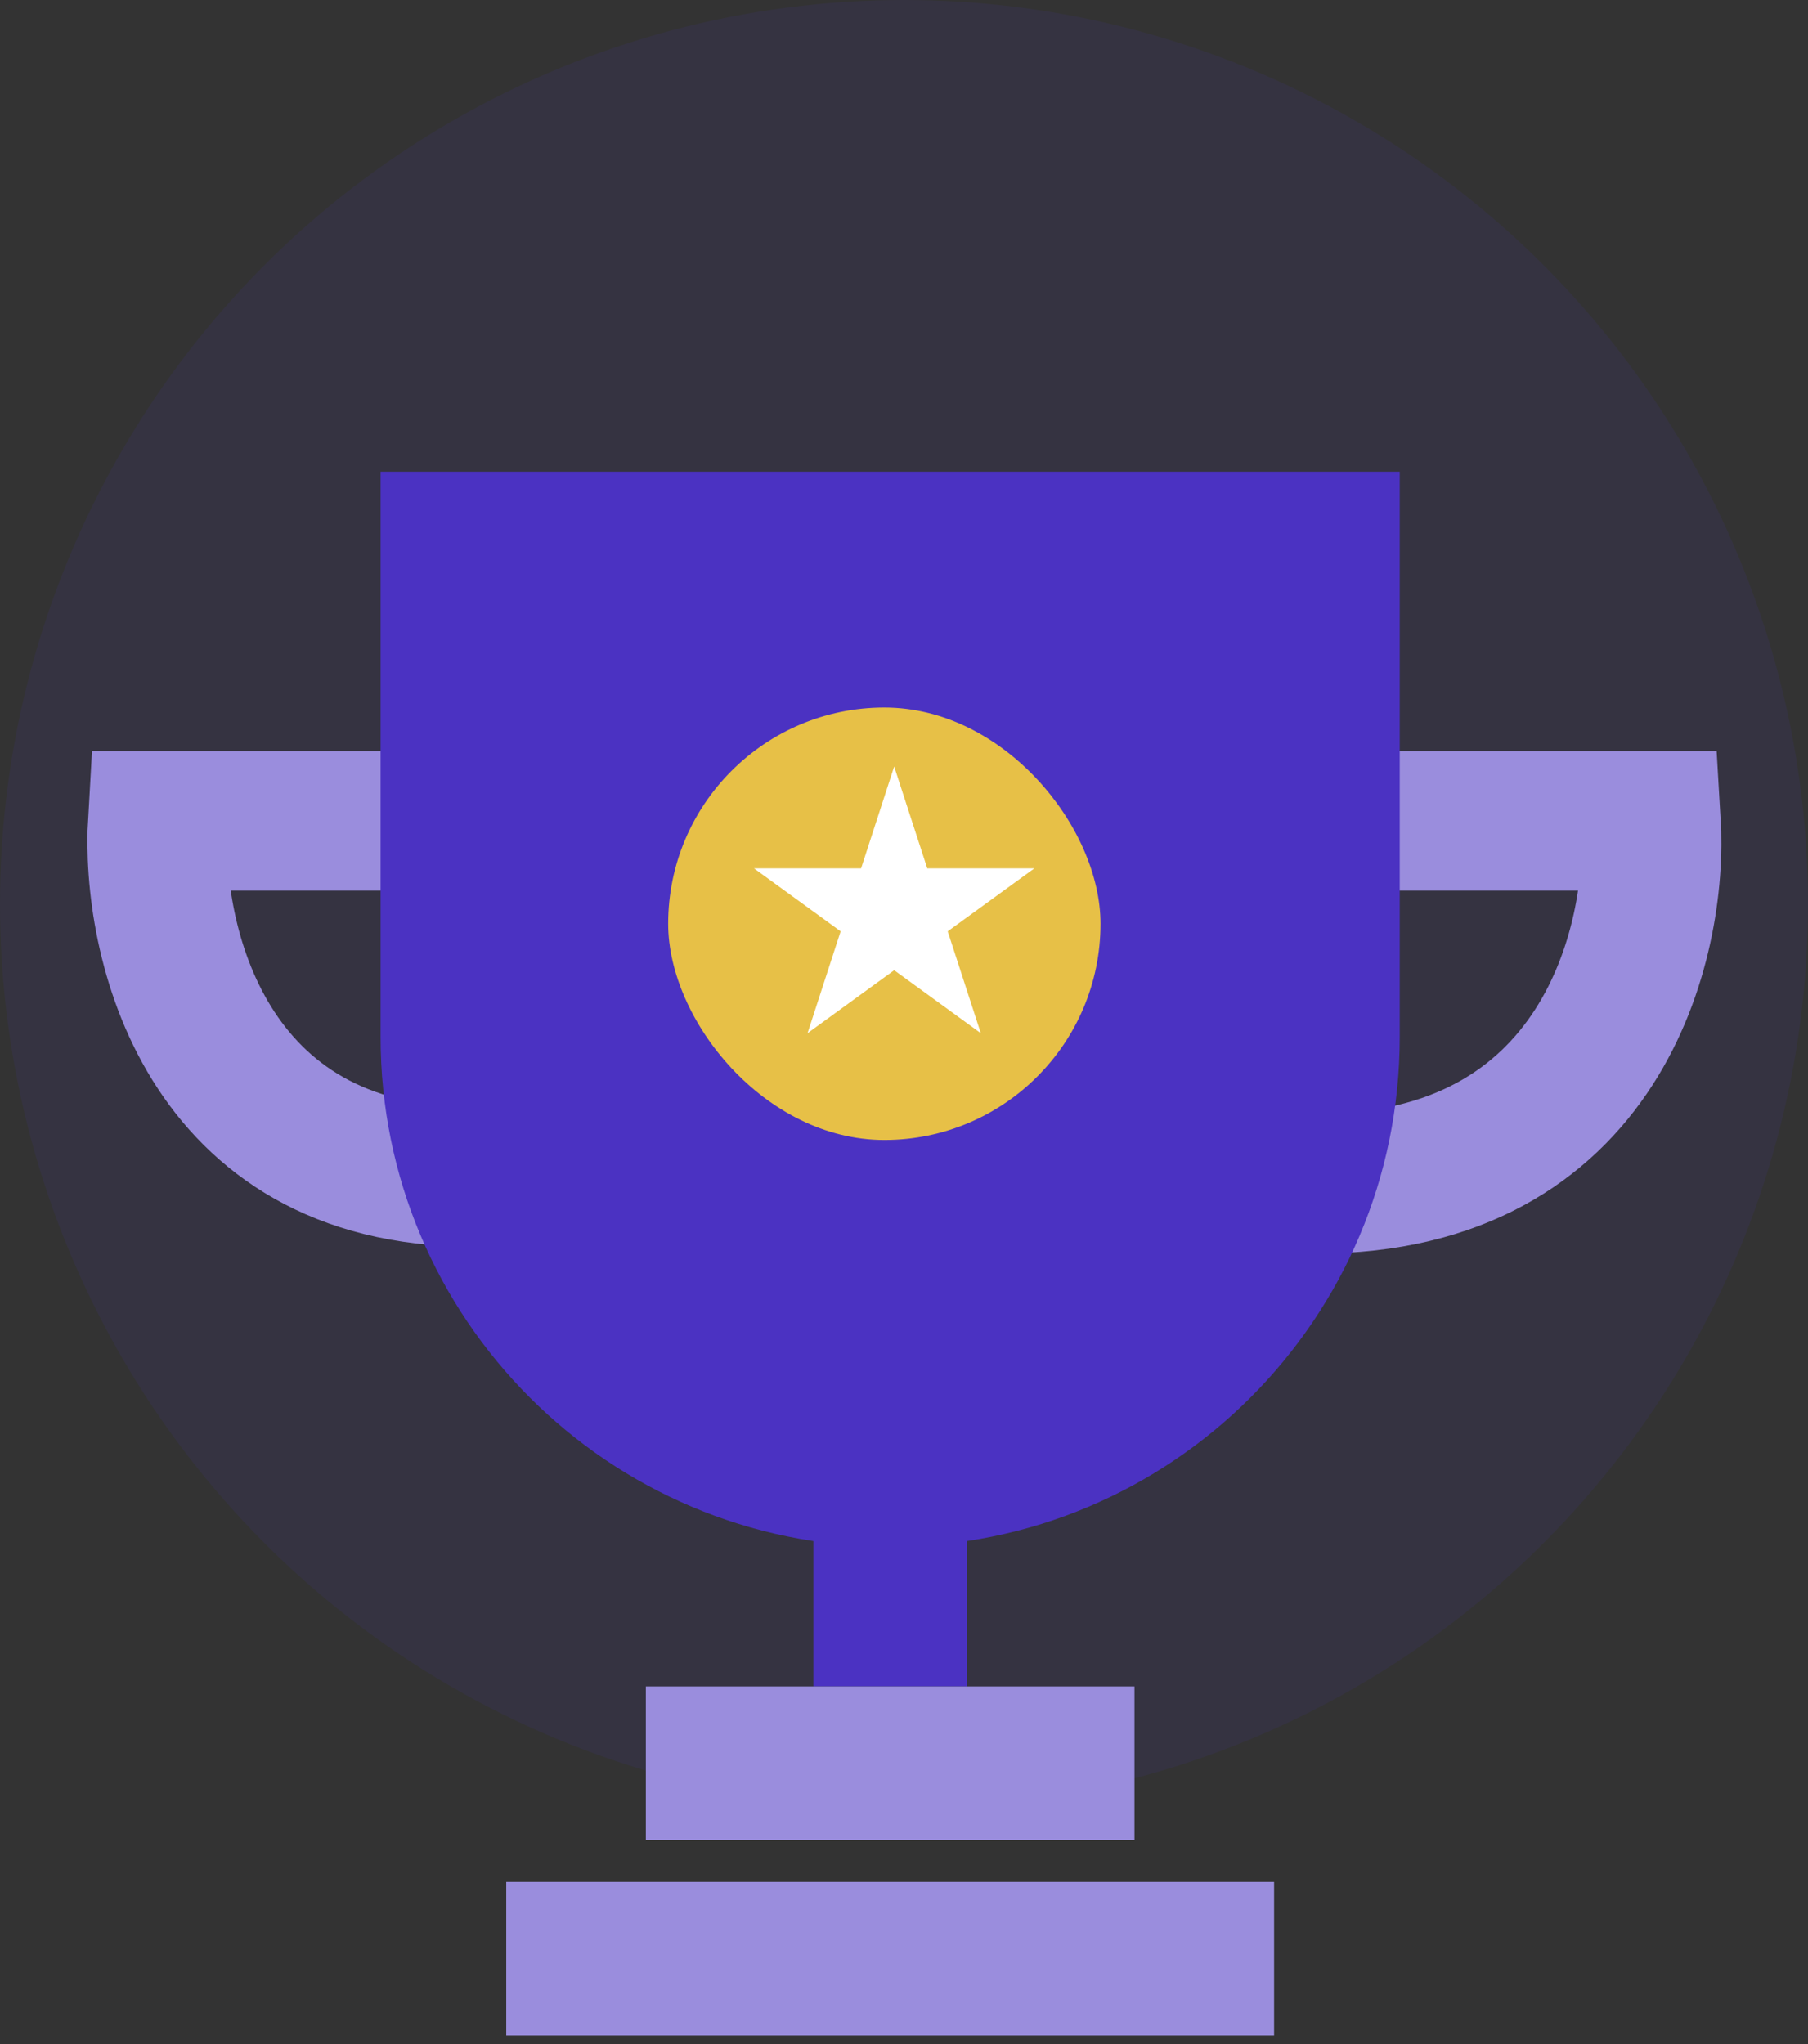 <svg width="92" height="104" viewBox="0 0 92 104" fill="none" xmlns="http://www.w3.org/2000/svg">
<rect x="0" y="0" width="92" height="104" fill="#333333" stroke="none"/>
<circle opacity="0.1" cx="46" cy="46" r="46" fill="#4B32C2"/>
<path d="M24.013 41.76H8.03C7.674 47.798 10.374 59.875 24.013 59.875" stroke="#9A8DDD" stroke-width="7.104"/>
<path d="M66.992 41.76H84.01C84.388 47.916 81.514 60.23 66.992 60.23" stroke="#9A8DDD" stroke-width="7.104"/>
<path fill-rule="evenodd" clip-rule="evenodd" d="M19.367 24C19.366 24.063 19.366 24.125 19.366 24.188V52.771C19.366 67.091 30.975 78.7 45.296 78.7C59.616 78.7 71.225 67.091 71.225 52.771V24.188C71.225 24.125 71.225 24.063 71.224 24H19.367Z" fill="#4B32C2"/>
<rect x="41.389" y="71.596" width="7.814" height="14.208" fill="#4B32C2"/>
<rect x="32.864" y="85.804" width="24.864" height="7.814" fill="#9A8DDD"/>
<rect x="25.76" y="95.749" width="39.072" height="7.814" fill="#9A8DDD"/>
<rect x="34" y="36" width="22" height="22" rx="11" fill="#E7C047"/>
<path d="M45.5 39L47.184 44.182H52.633L48.224 47.385L49.908 52.568L45.5 49.365L41.092 52.568L42.776 47.385L38.367 44.182H43.816L45.5 39Z" fill="white"/>
</svg>
